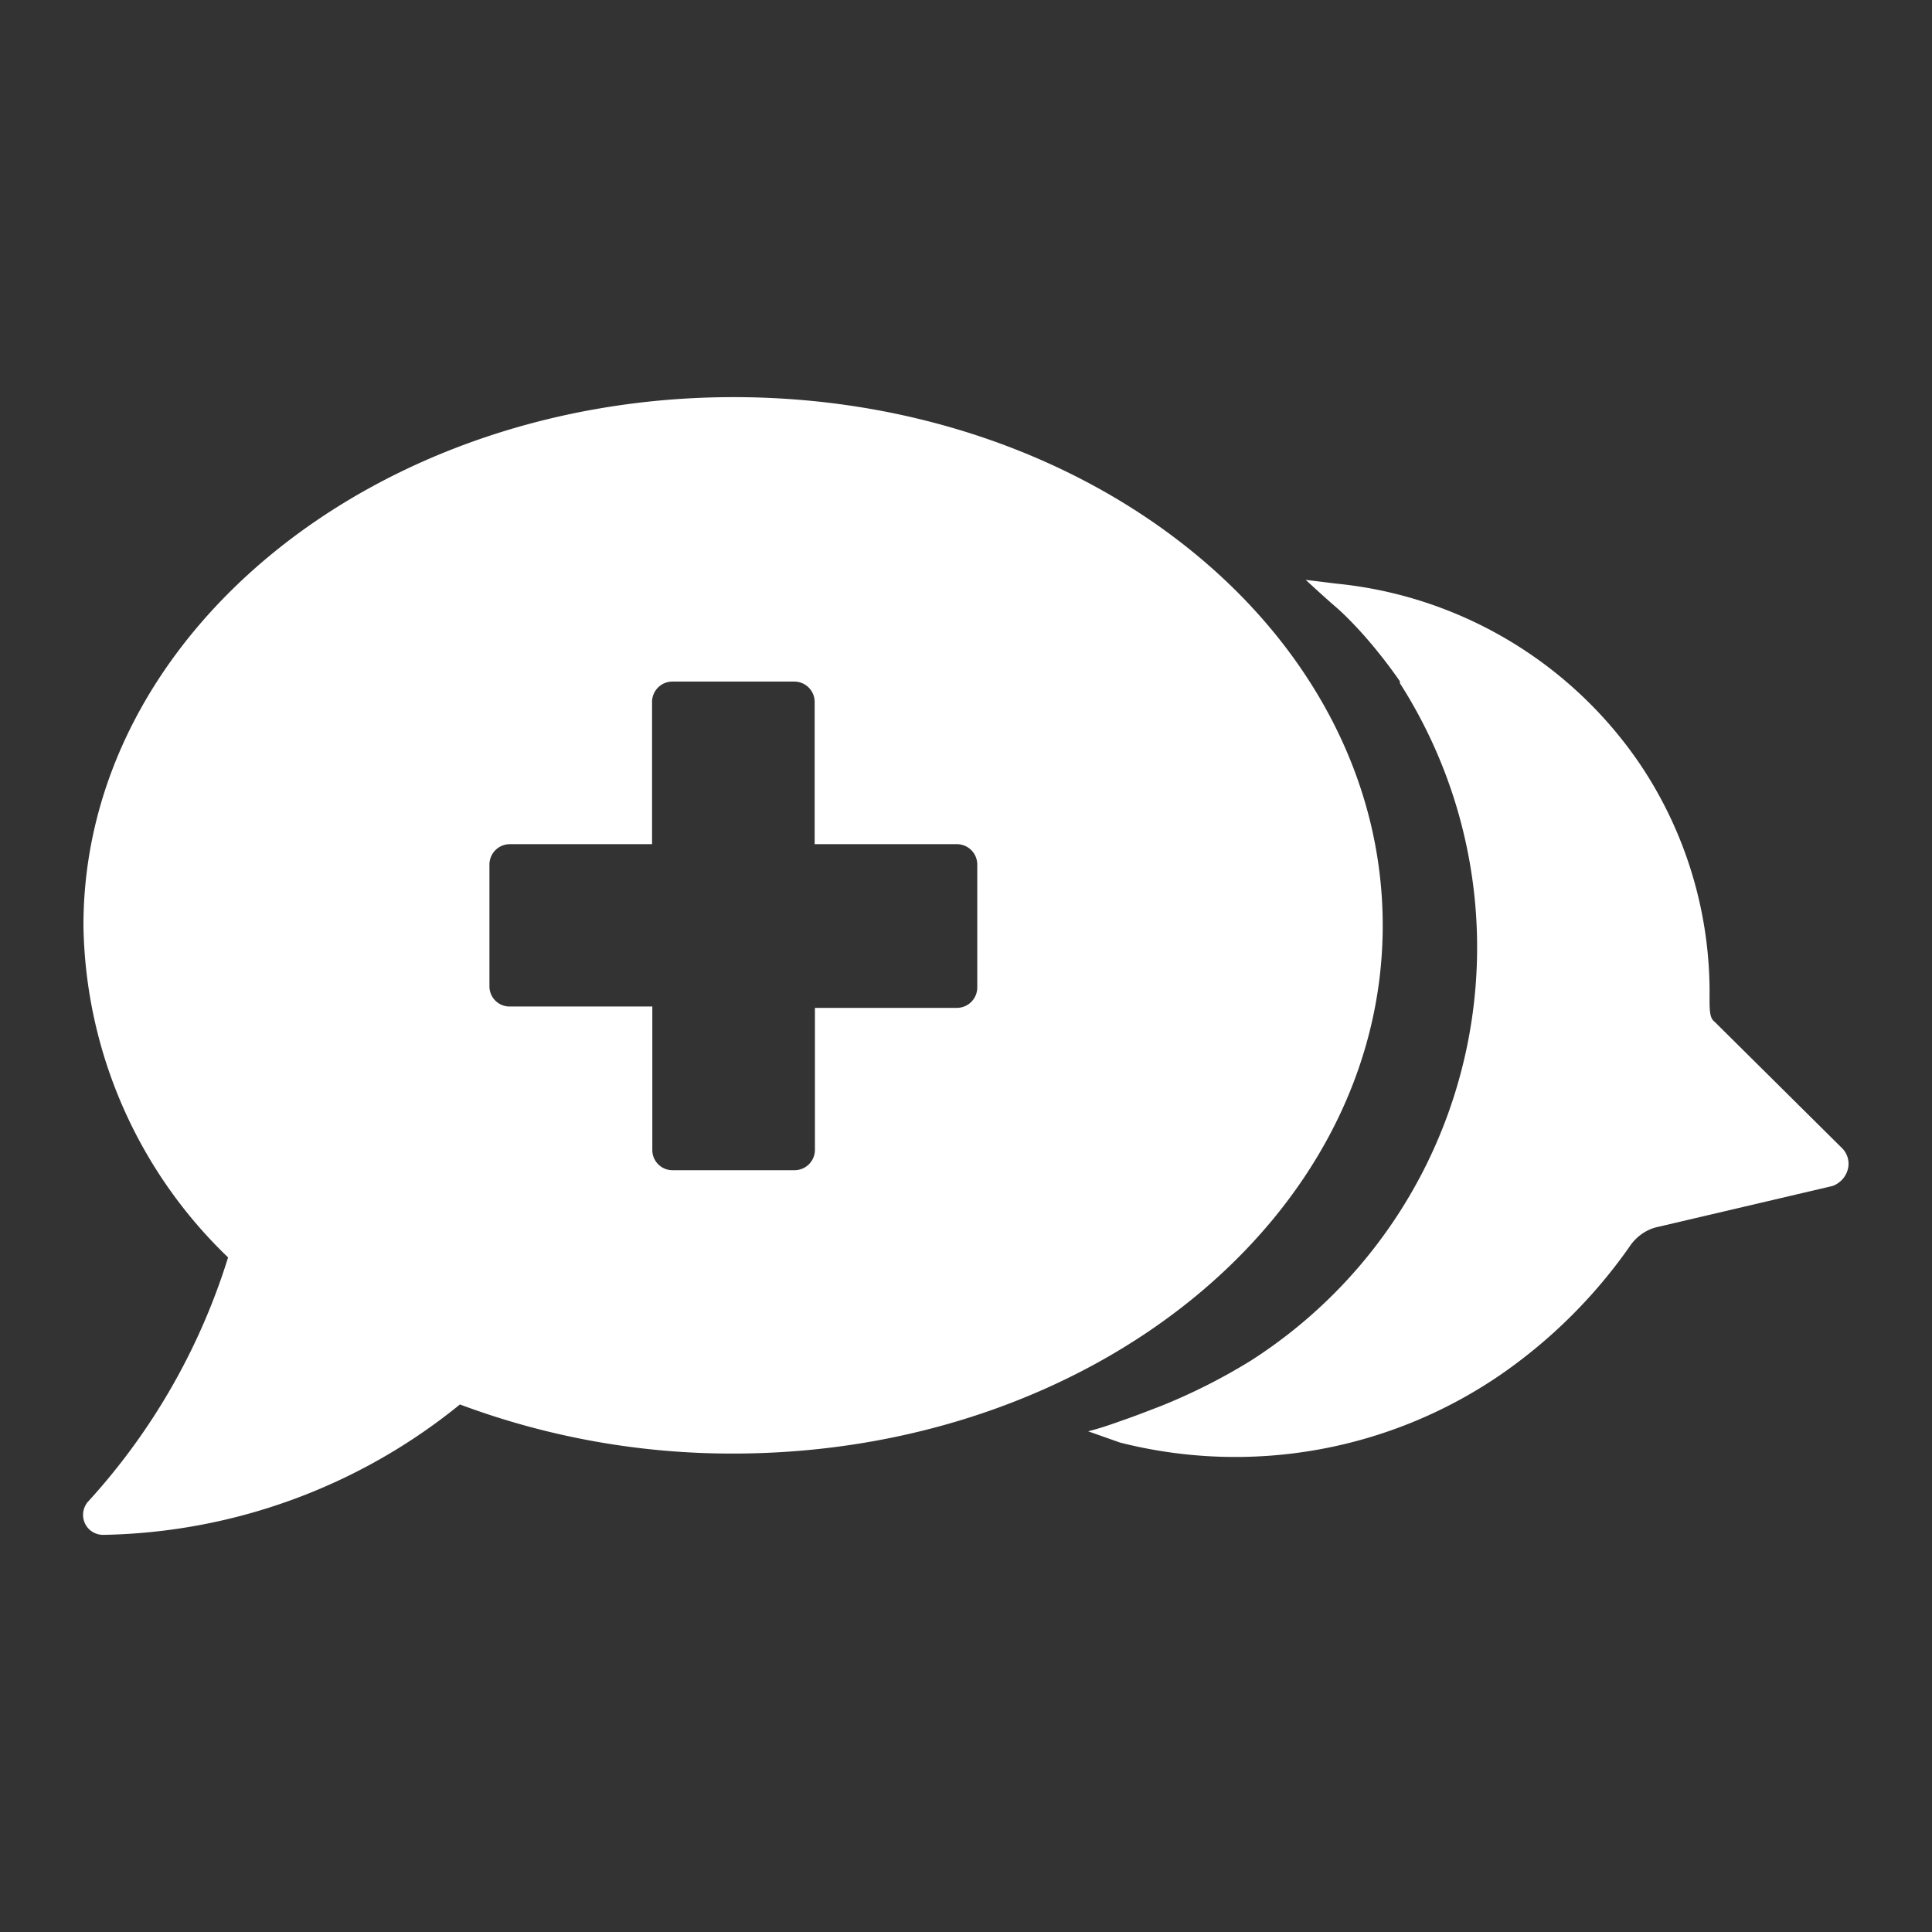 <svg id="Layer_1" data-name="Layer 1" xmlns="http://www.w3.org/2000/svg" viewBox="0 0 72 72"><rect x="0" y="0" width="72" height="72" fill="#333333" stroke="none"/><defs><style>.cls-1{fill:#fff;}</style></defs><g id="Group_3021" data-name="Group 3021"><path id="Icon_awesome-comment-medical" data-name="Icon awesome-comment-medical" class="cls-1" d="M27.34,14.8C14,14.8,3.11,23.62,3.11,34.49A17.49,17.49,0,0,0,8.5,46.86a24.06,24.06,0,0,1-5.18,9.06.75.75,0,0,0,0,1.07.76.76,0,0,0,.52.21,21.66,21.66,0,0,0,13.3-4.86,28.94,28.94,0,0,0,10.17,1.83c13.38,0,24.22-8.81,24.22-19.68S40.72,14.8,27.34,14.8Zm9.08,22a.76.76,0,0,1-.75.76h-5.3v5.3a.76.76,0,0,1-.76.75H25.07a.75.75,0,0,1-.76-.75V37.51H19a.75.75,0,0,1-.76-.75V32.22a.76.76,0,0,1,.76-.76h5.3v-5.3a.76.76,0,0,1,.76-.76h4.54a.76.76,0,0,1,.76.76v5.3h5.3a.76.76,0,0,1,.76.76Z"/><path id="Path_2927" data-name="Path 2927" class="cls-1" d="M41.87,52.92c.38-.13.87-.32,1.39-.52a21.9,21.9,0,0,0,3.35-1.69,18.28,18.28,0,0,0,5.56-25.25l0-.07a18.58,18.58,0,0,0-1.4-1.78c-.31-.34-.63-.68-1-1s-.73-.65-1.11-1l1.14.14A15.52,15.52,0,0,1,61.1,28.45a15.24,15.24,0,0,1,2.61,8.72c0,.45,0,.77.18.9l4.75,4.71a.82.82,0,0,1,.21.84.88.88,0,0,1-.35.47.72.72,0,0,1-.3.13l-6.4,1.5a1.62,1.62,0,0,0-.59.25,1.8,1.8,0,0,0-.49.5,19.13,19.13,0,0,1-4.81,4.77,17.47,17.47,0,0,1-14.17,2.52l-1.19-.42C41,53.23,41.42,53.08,41.87,52.92Z"/></g></svg>
